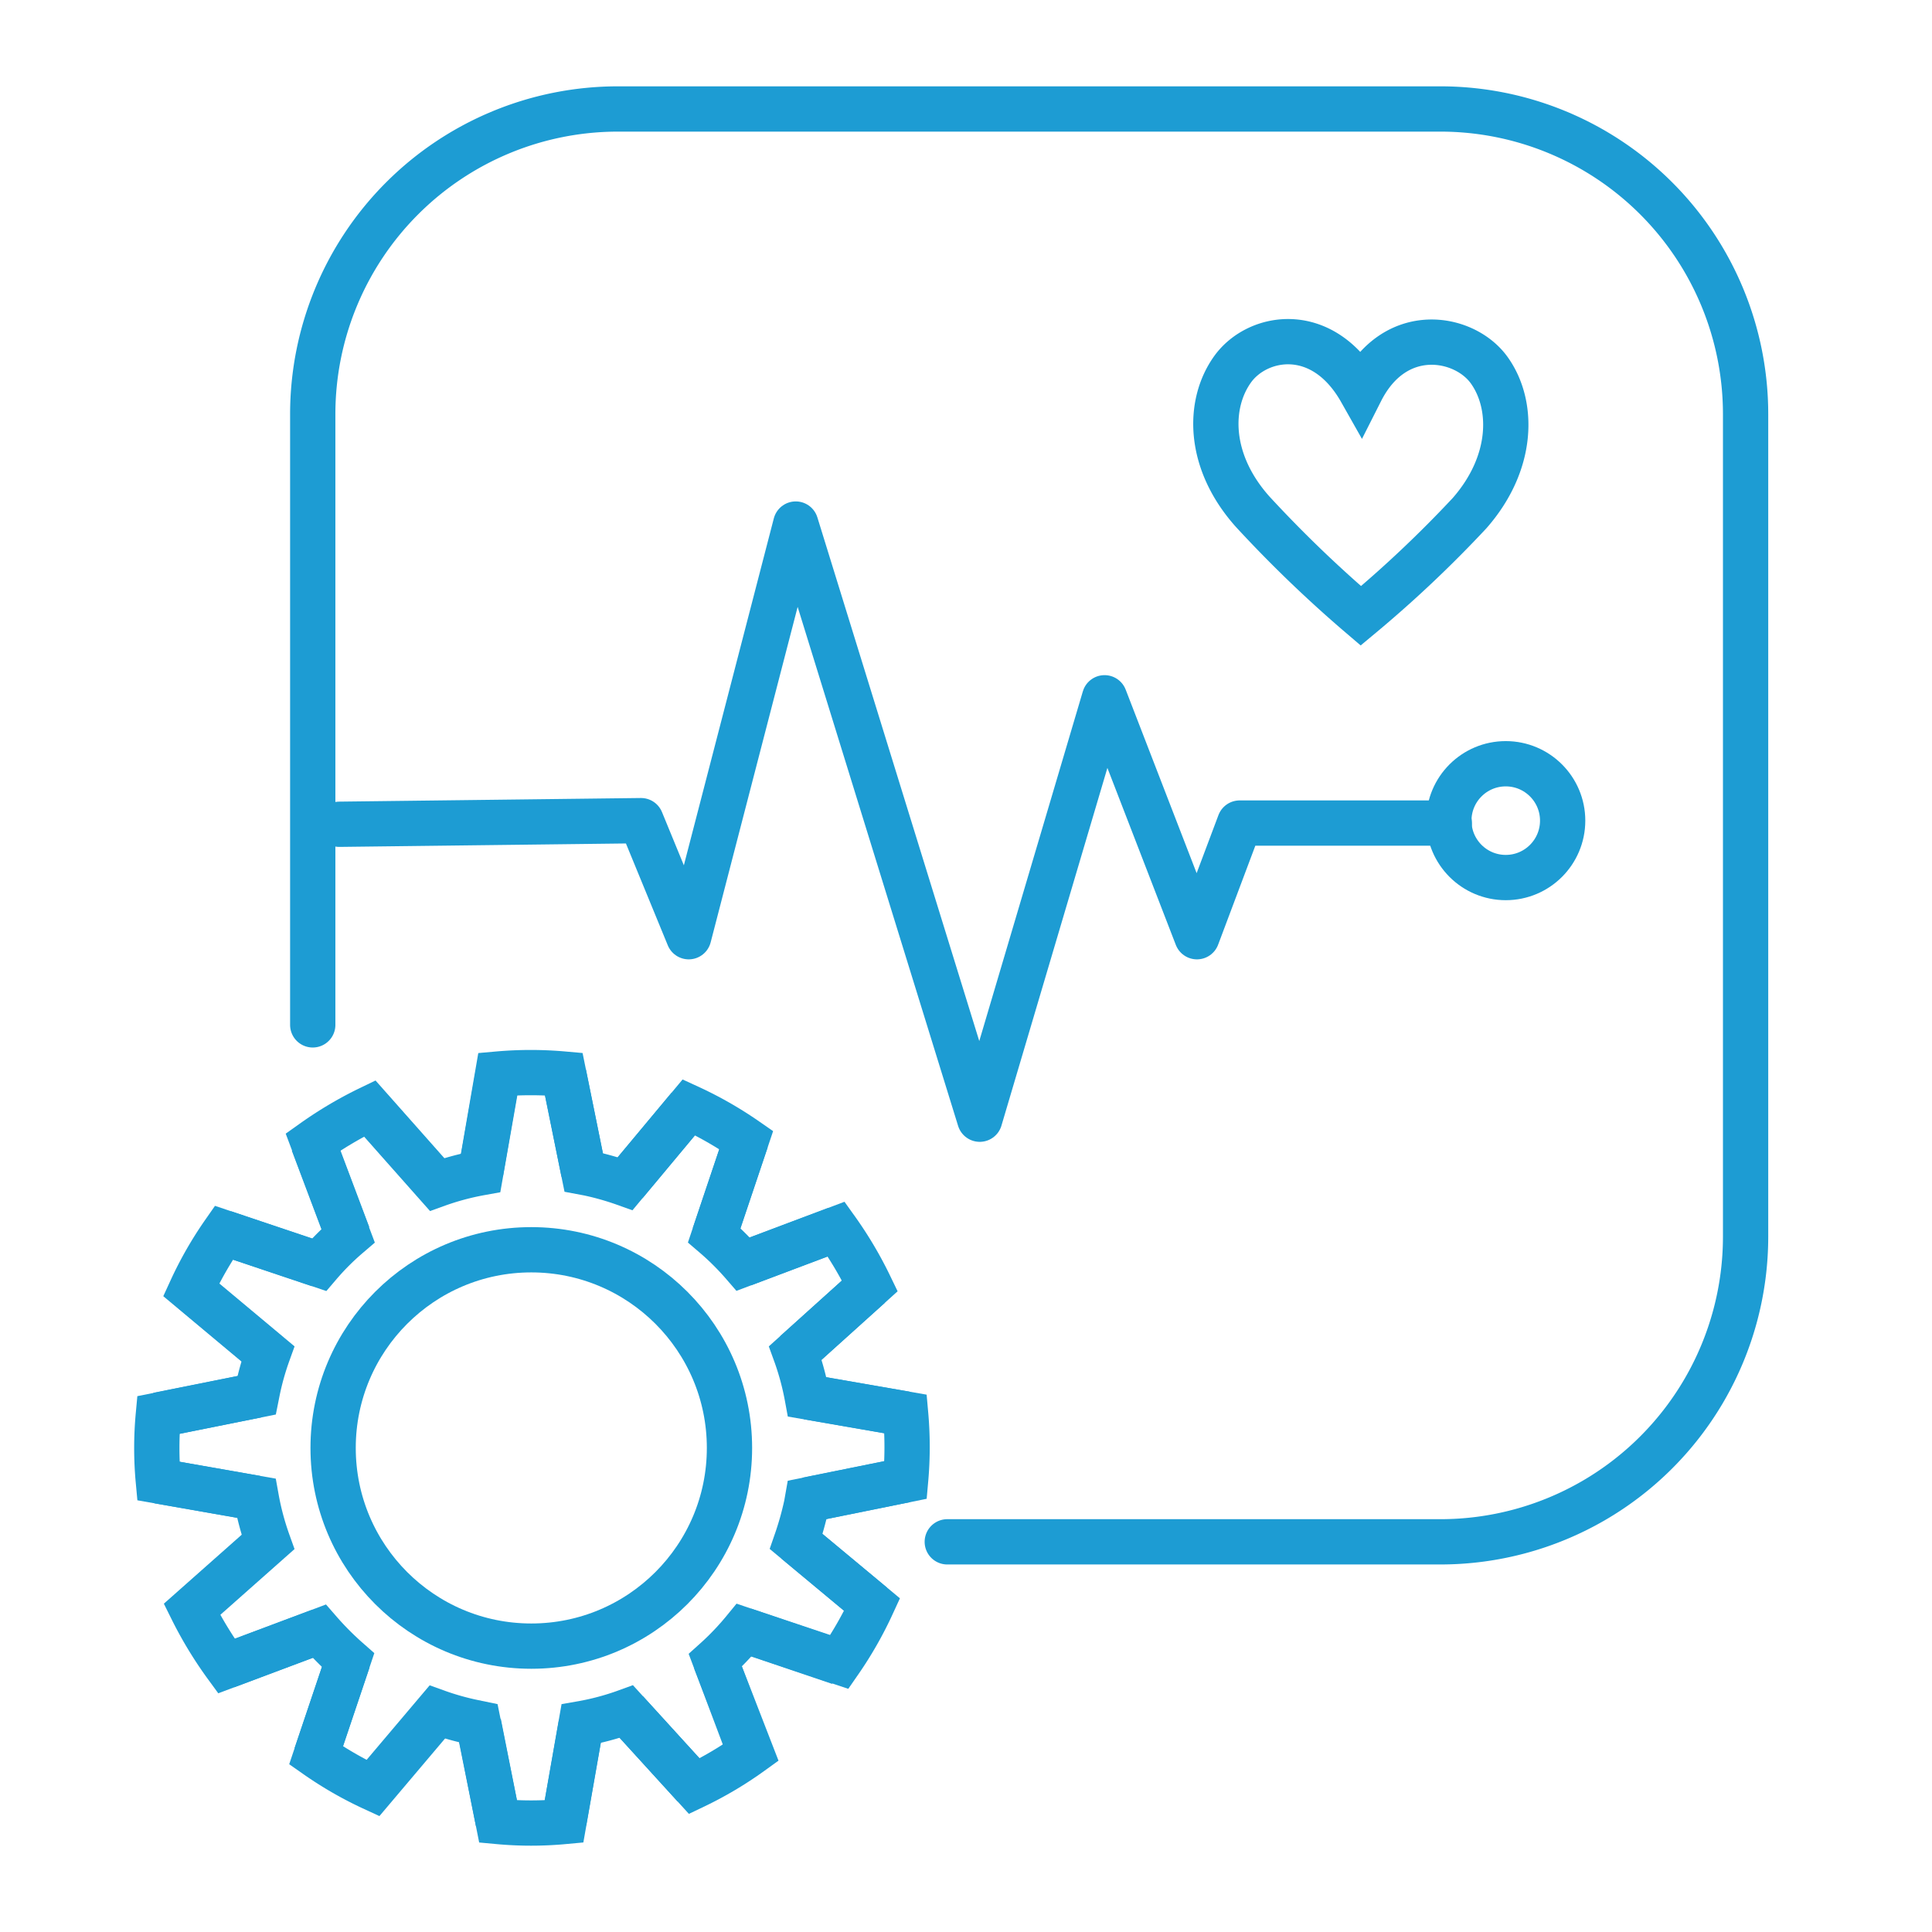 <svg id="Icons" xmlns="http://www.w3.org/2000/svg" viewBox="0 0 128 128"><defs><style>.cls-1,.cls-2{fill:none;stroke:#1d9cd3;stroke-width:3px;}.cls-1{stroke-linecap:round;stroke-linejoin:round;}.cls-2{stroke-miterlimit:10;}</style></defs><polyline class="cls-1" points="22.48 54.61 42.47 54.37 45.63 62.06 52.72 34.72 64.91 74.15 73.18 46.23 79.3 62.06 82.13 54.53 96.02 54.53"/><path class="cls-2" d="M90.16,40.8A79.1,79.1,0,0,0,97.36,34c2.94-3.35,2.94-7.2,1.3-9.48s-6.23-3.11-8.5,1.38c-2.54-4.49-6.86-3.72-8.5-1.43S80,30.56,83,33.91A83.58,83.58,0,0,0,90.16,40.8Z"/><circle class="cls-2" cx="99.76" cy="54.37" r="3.77"/><path class="cls-1" d="M62.76,102.15H95.43a20.22,20.22,0,0,0,20.22-20.22V27.44A20.22,20.22,0,0,0,95.43,7.22H40.94A20.22,20.22,0,0,0,20.72,27.44V67.9"/><circle class="cls-2" cx="35.2" cy="95.93" r="13.13"/><path class="cls-2" d="M37.35,71.16l1.32,6.51.32.06a18.91,18.91,0,0,1,2.43.69l4.22-5.06"/><path class="cls-2" d="M38.67,77.67l-1.32-6.51a24.64,24.64,0,0,0-4.38,0l-1.12,6.49"/><path class="cls-2" d="M49.44,75.53l-2.12,6.31a18.23,18.23,0,0,1,1.92,1.91l6.16-2.32"/><path class="cls-2" d="M47.32,81.84l2.12-6.31a24.91,24.91,0,0,0-3.8-2.17l-4.22,5.06"/><path class="cls-2" d="M28.94,78.43l-4.43-5a26,26,0,0,0-3.77,2.23l2.32,6.16"/><path class="cls-2" d="M24.51,73.48l4.43,5a18.1,18.1,0,0,1,2.91-.78L33,71.16"/><path class="cls-2" d="M49.3,108l6.31,2.11a24.91,24.91,0,0,0,2.17-3.8l-5.06-4.21"/><path class="cls-2" d="M14.83,81.67l6.31,2.12a17.4,17.4,0,0,1,1.92-1.92l-2.32-6.16"/><path class="cls-2" d="M52.69,89.64l4.94-4.45a25.48,25.48,0,0,0-2.23-3.76l-6.16,2.32"/><path class="cls-2" d="M60,98.05l-6.51,1.32-.06.34a21,21,0,0,1-.68,2.42l5.06,4.21"/><path class="cls-2" d="M53.46,99.37,60,98.05a24.53,24.53,0,0,0,0-4.37l-6.49-1.13"/><path class="cls-2" d="M57.63,85.19l-4.94,4.45a18.12,18.12,0,0,1,.79,2.91L60,93.68"/><path class="cls-2" d="M41.5,113.4,46,118.34a24.49,24.49,0,0,0,3.76-2.23L47.39,110"/><path class="cls-2" d="M33,120.68l-1.31-6.51-.29-.06a17.84,17.84,0,0,1-2.46-.69l-4.23,5"/><path class="cls-2" d="M31.71,114.17,33,120.68a23.63,23.63,0,0,0,4.37,0l1.14-6.49"/><path class="cls-2" d="M46,118.34,41.5,113.4a17.58,17.58,0,0,1-3,.8l-1.14,6.49"/><path class="cls-2" d="M55.61,110.14,49.3,108A18.23,18.23,0,0,1,47.39,110l2.32,6.16"/><path class="cls-2" d="M23.06,110l-2.12,6.3a24.39,24.39,0,0,0,3.79,2.18l4.23-5"/><path class="cls-2" d="M10.45,93.75,17,92.44l.06-.3a17.84,17.84,0,0,1,.69-2.46l-5.05-4.22"/><path class="cls-2" d="M21.14,83.79l-6.31-2.12a24.34,24.34,0,0,0-2.17,3.79l5.05,4.22"/><path class="cls-2" d="M17,92.44l-6.51,1.31a23.63,23.63,0,0,0,0,4.37l6.49,1.14"/><path class="cls-2" d="M17.71,102.18l-5,4.43A25.89,25.89,0,0,0,15,110.38l6.17-2.31"/><path class="cls-2" d="M20.94,116.29l2.12-6.3a20.36,20.36,0,0,1-1.91-1.92L15,110.38"/><path class="cls-2" d="M12.76,106.61l5-4.43a18.21,18.21,0,0,1-.78-2.92l-6.49-1.14"/></svg>